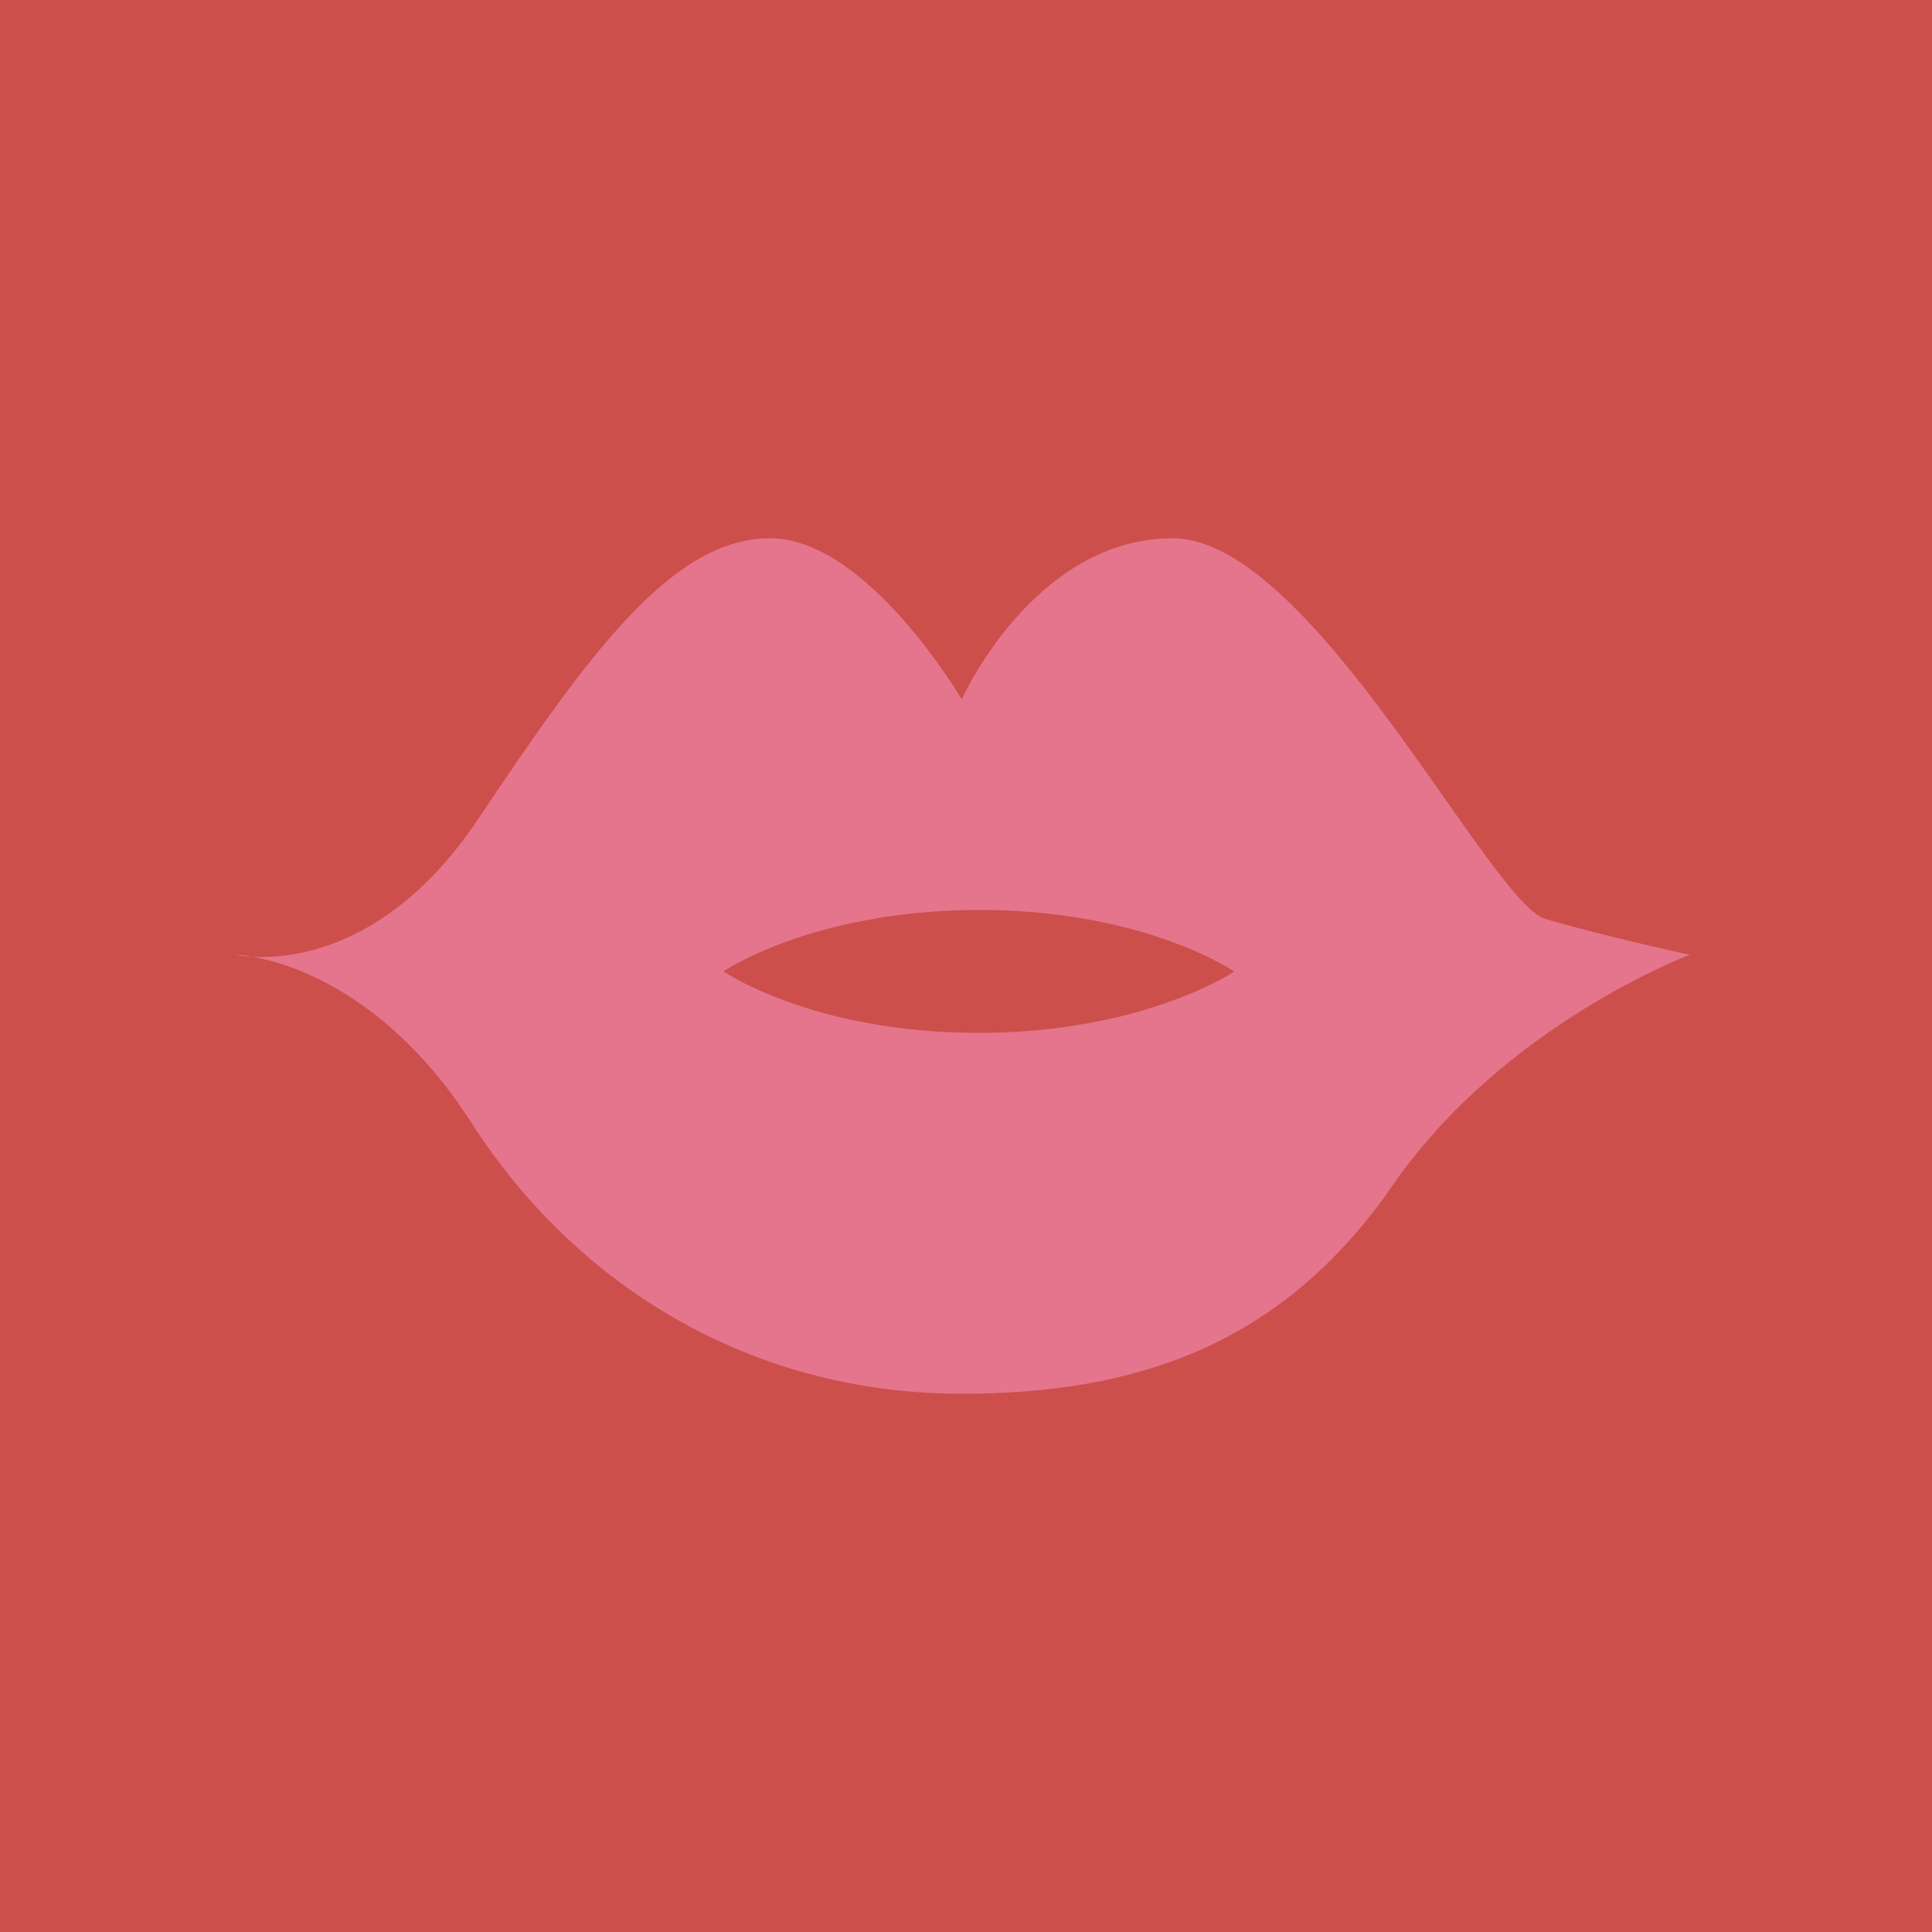 <?xml version="1.0" encoding="utf-8"?>
<!-- Generator: Adobe Illustrator 18.1.0, SVG Export Plug-In . SVG Version: 6.00 Build 0)  -->
<!DOCTYPE svg PUBLIC "-//W3C//DTD SVG 1.1//EN" "http://www.w3.org/Graphics/SVG/1.1/DTD/svg11.dtd">
<svg version="1.1" id="Layer_1" xmlns="http://www.w3.org/2000/svg" xmlns:xlink="http://www.w3.org/1999/xlink" x="0px" y="0px"
	 viewBox="0 0 500 500" enable-background="new 0 0 500 500" xml:space="preserve">
<rect x="-2.2" fill="#CC4F4C" width="502.9" height="500"/>
<g>
	<path fill="#E4758C" d="M65.3,247.6c-2.6-0.5-4.1-0.5-4.1-0.5S62.7,247.5,65.3,247.6z"/>
	<path fill="#E4758C" d="M399.9,237.8c-14.4-4.3-60.4-98.5-96.4-98.5S248.9,181,248.9,181s-24.4-41.7-49.6-41.7
		s-46.7,29.5-75.5,72.6C101,246,75.1,248.2,65.3,247.6c9.7,1.7,35.2,9.3,57,43.4c25.9,40.3,70.5,69.7,126.6,69.7
		c44.6,0,82.7-12.2,111.5-53.9c28.8-41.7,76.9-59.7,76.9-59.7S414.3,242.1,399.9,237.8z M313.7,254.6c-3.6,1.8-8.8,4-15,6
		c-6.2,2-13.5,3.7-21.2,4.9c-7.8,1.2-16,1.8-24.3,1.8c-8.3,0-16.5-0.6-24.3-1.8c-7.7-1.2-15-2.9-21.1-4.9c-6.2-2-11.3-4.2-14.9-6
		c-3.6-1.8-5.7-3.2-5.7-3.2s2.1-1.4,5.7-3.2c3.6-1.8,8.8-4,15-6c6.2-2,13.5-3.7,21.2-4.9c7.8-1.2,16-1.8,24.3-1.8
		c8.3,0,16.5,0.6,24.3,1.8c7.7,1.2,15,2.9,21.1,4.9c6.2,2,11.3,4.2,14.9,6c3.6,1.8,5.7,3.2,5.7,3.2S317.3,252.9,313.7,254.6z"/>
</g>
</svg>
